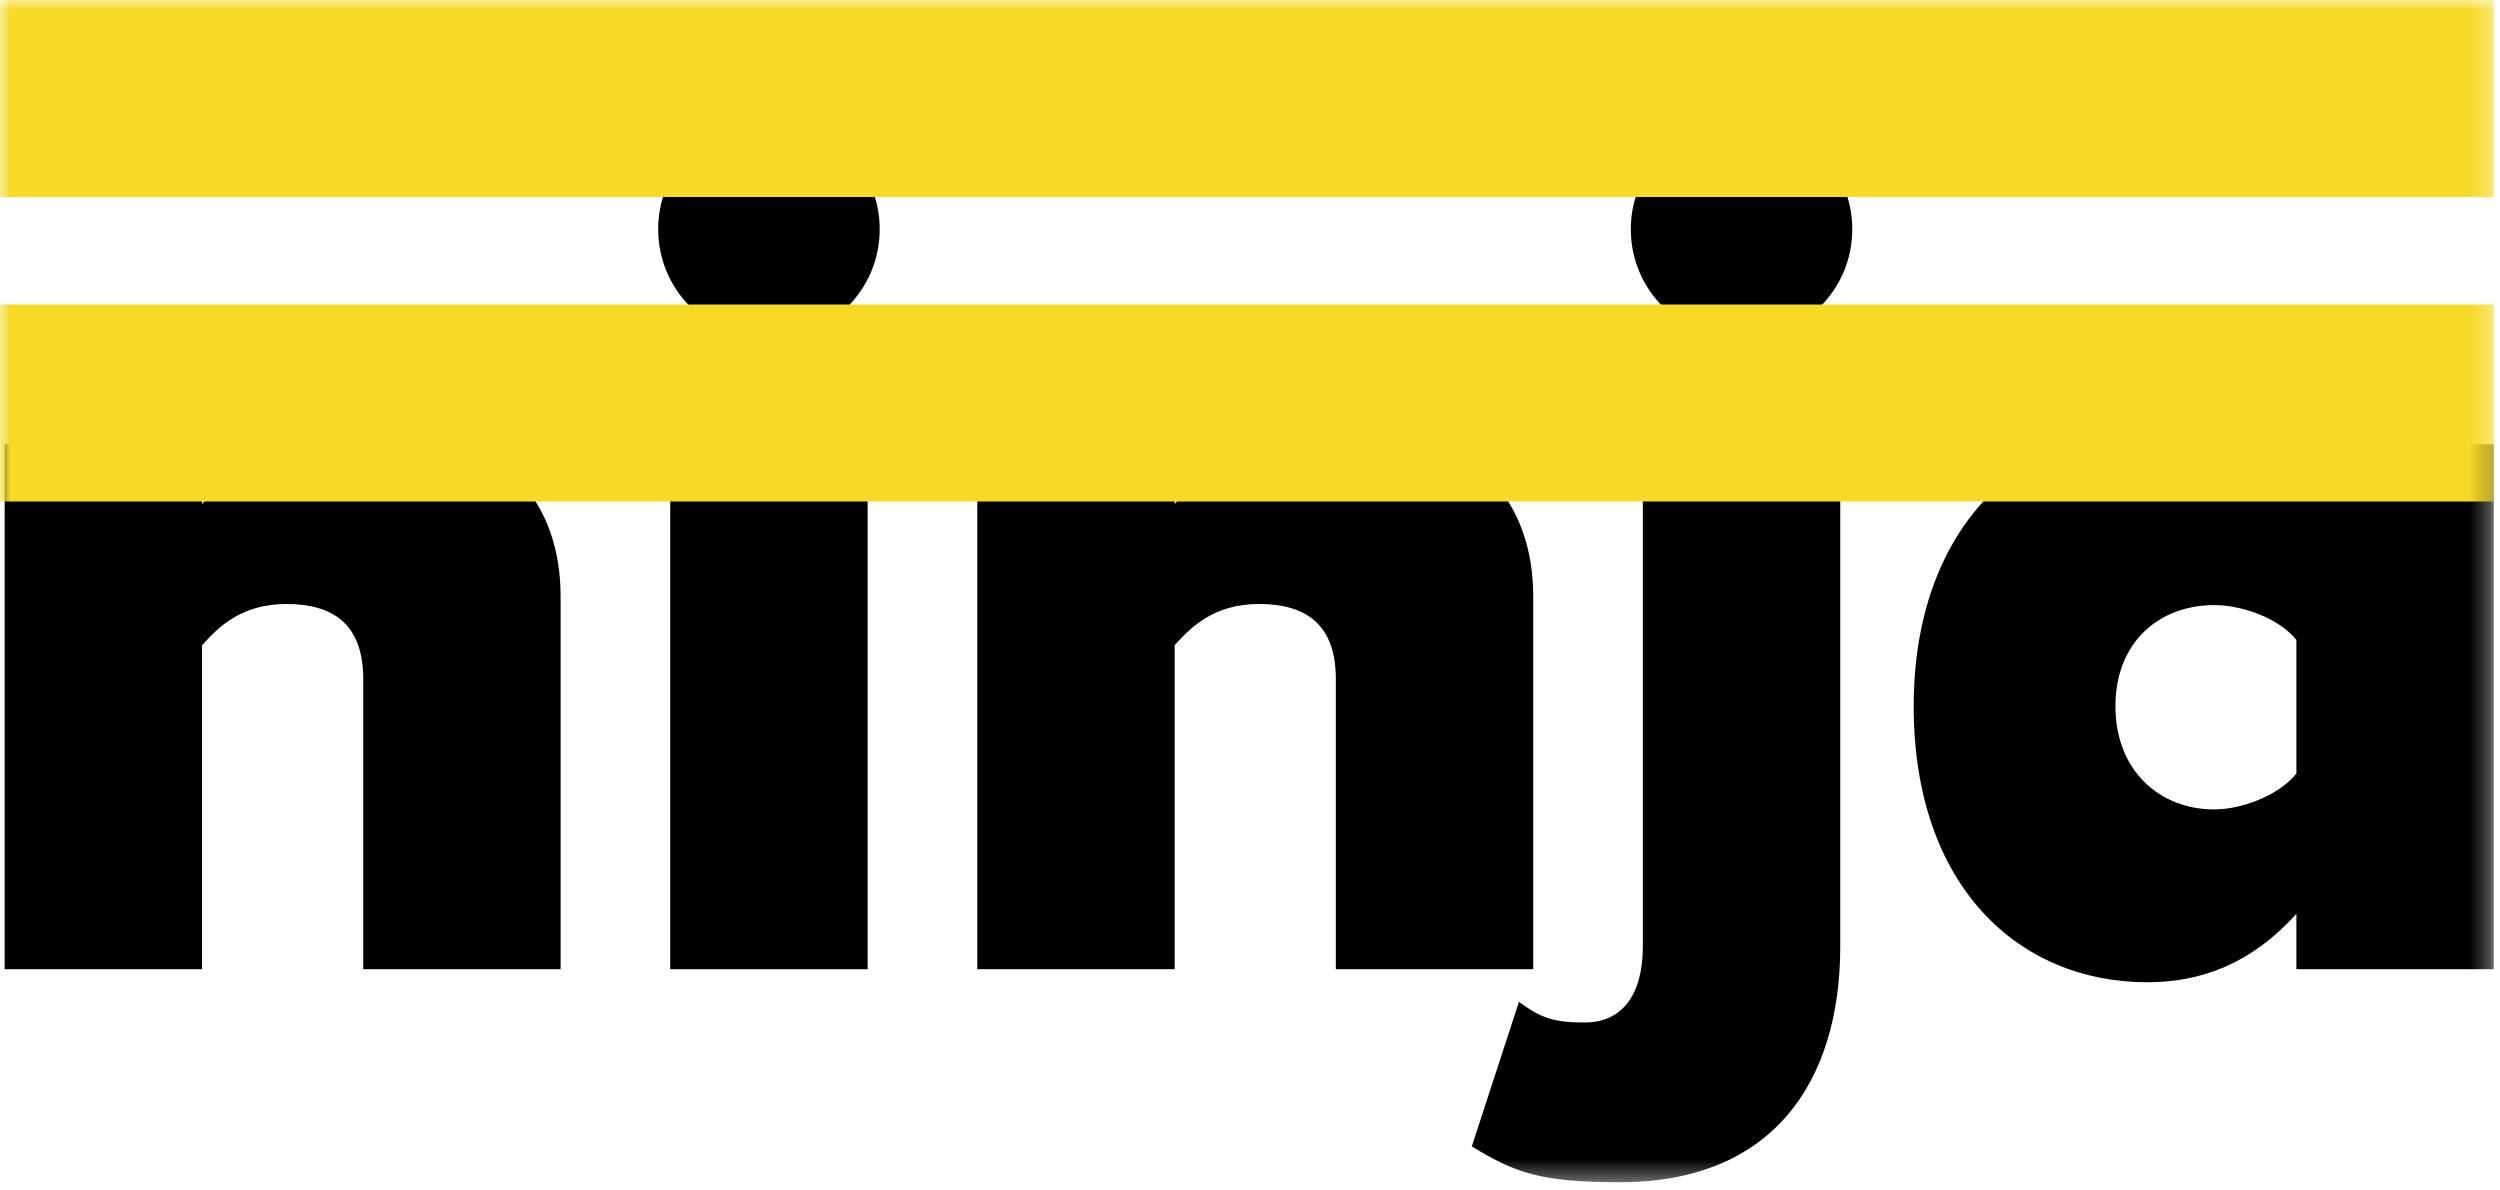 <?xml version="1.0" encoding="UTF-8"?>
<svg width="124px" height="59px" viewBox="0 0 124 59" version="1.1" xmlns="http://www.w3.org/2000/svg" xmlns:xlink="http://www.w3.org/1999/xlink">
    <!-- Generator: Sketch 50.2 (55047) - http://www.bohemiancoding.com/sketch -->
    <title>Group 13</title>
    <desc>Created with Sketch.</desc>
    <defs>
        <polygon id="path-1" points="0 58.641 123.701 58.641 123.701 0 0 0"></polygon>
    </defs>
    <g id="Page-1" stroke="none" stroke-width="1" fill="none" fill-rule="evenodd">
        <g id="1" transform="translate(-142, -62)">
            <g id="Group-2" transform="translate(142, 62)">
                <g id="Group-13">
                    <path d="M18.016,48.073 L18.016,33.678 C18.016,30.983 16.547,29.958 14.209,29.958 C11.979,29.958 10.837,31.091 10.021,32.007 L10.021,48.073 L0.231,48.073 L0.231,22.034 L10.021,22.034 L10.021,24.998 C11.543,23.273 14.426,21.386 19.049,21.386 C25.141,21.386 27.806,25.054 27.806,29.581 L27.806,48.073 L18.016,48.073 Z" id="Fill-1" fill="#000000"></path>
                    <path d="M32.646,11.369 C32.646,8.35 35.093,5.925 38.139,5.925 C41.185,5.925 43.633,8.35 43.633,11.369 C43.633,14.389 41.185,16.816 38.139,16.816 C35.093,16.816 32.646,14.389 32.646,11.369" id="Fill-3" fill="#000000"></path>
                    <mask id="mask-2" fill="white">
                        <use xlink:href="#path-1"></use>
                    </mask>
                    <g id="Clip-6"></g>
                    <polygon id="Fill-5" fill="#000000" mask="url(#mask-2)" points="33.244 48.074 43.034 48.074 43.034 22.035 33.244 22.035"></polygon>
                    <path d="M66.257,48.073 L66.257,33.678 C66.257,30.983 64.79,29.958 62.45,29.958 C60.221,29.958 59.079,31.091 58.262,32.007 L58.262,48.073 L48.473,48.073 L48.473,22.034 L58.262,22.034 L58.262,24.998 C59.785,23.273 62.668,21.386 67.291,21.386 C73.383,21.386 76.048,25.054 76.048,29.581 L76.048,48.073 L66.257,48.073 Z" id="Fill-7" fill="#000000" mask="url(#mask-2)"></path>
                    <path d="M73.001,56.861 L75.341,49.691 C76.427,50.5 77.082,50.715 78.604,50.715 C80.398,50.715 81.485,49.422 81.485,46.941 L81.485,22.034 L91.277,22.034 L91.277,46.941 C91.277,53.628 87.958,58.64 80.343,58.64 C76.373,58.64 75.123,58.157 73.001,56.861" id="Fill-8" fill="#000000" mask="url(#mask-2)"></path>
                    <path d="M80.888,11.369 C80.888,8.35 83.335,5.925 86.381,5.925 C89.426,5.925 91.873,8.35 91.873,11.369 C91.873,14.389 89.426,16.816 86.381,16.816 C83.335,16.816 80.888,14.389 80.888,11.369" id="Fill-9" fill="#000000" mask="url(#mask-2)"></path>
                    <path d="M113.901,38.37 L113.901,31.738 C112.977,30.606 111.127,30.012 109.822,30.012 C107.157,30.012 104.926,31.791 104.926,35.026 C104.926,38.261 107.157,40.148 109.822,40.148 C111.127,40.148 112.977,39.502 113.901,38.37 Z M113.901,48.073 L113.901,45.324 C111.672,47.803 109.169,48.72 106.504,48.72 C100.142,48.72 94.919,43.977 94.919,35.026 C94.919,26.4 100.033,21.386 106.504,21.386 C109.169,21.386 111.781,22.303 113.848,24.783 L113.848,22.034 L123.692,22.034 L123.692,48.073 L113.901,48.073 Z" id="Fill-10" fill="#000000" mask="url(#mask-2)"></path>
                    <polygon id="Fill-11" fill="#F6DA25" mask="url(#mask-2)" points="0 9.772 123.7 9.772 123.7 0 0 0"></polygon>
                    <polygon id="Fill-12" fill="#F6DA25" mask="url(#mask-2)" points="0 24.875 123.701 24.875 123.701 15.104 0 15.104"></polygon>
                </g>
            </g>
        </g>
    </g>
</svg>